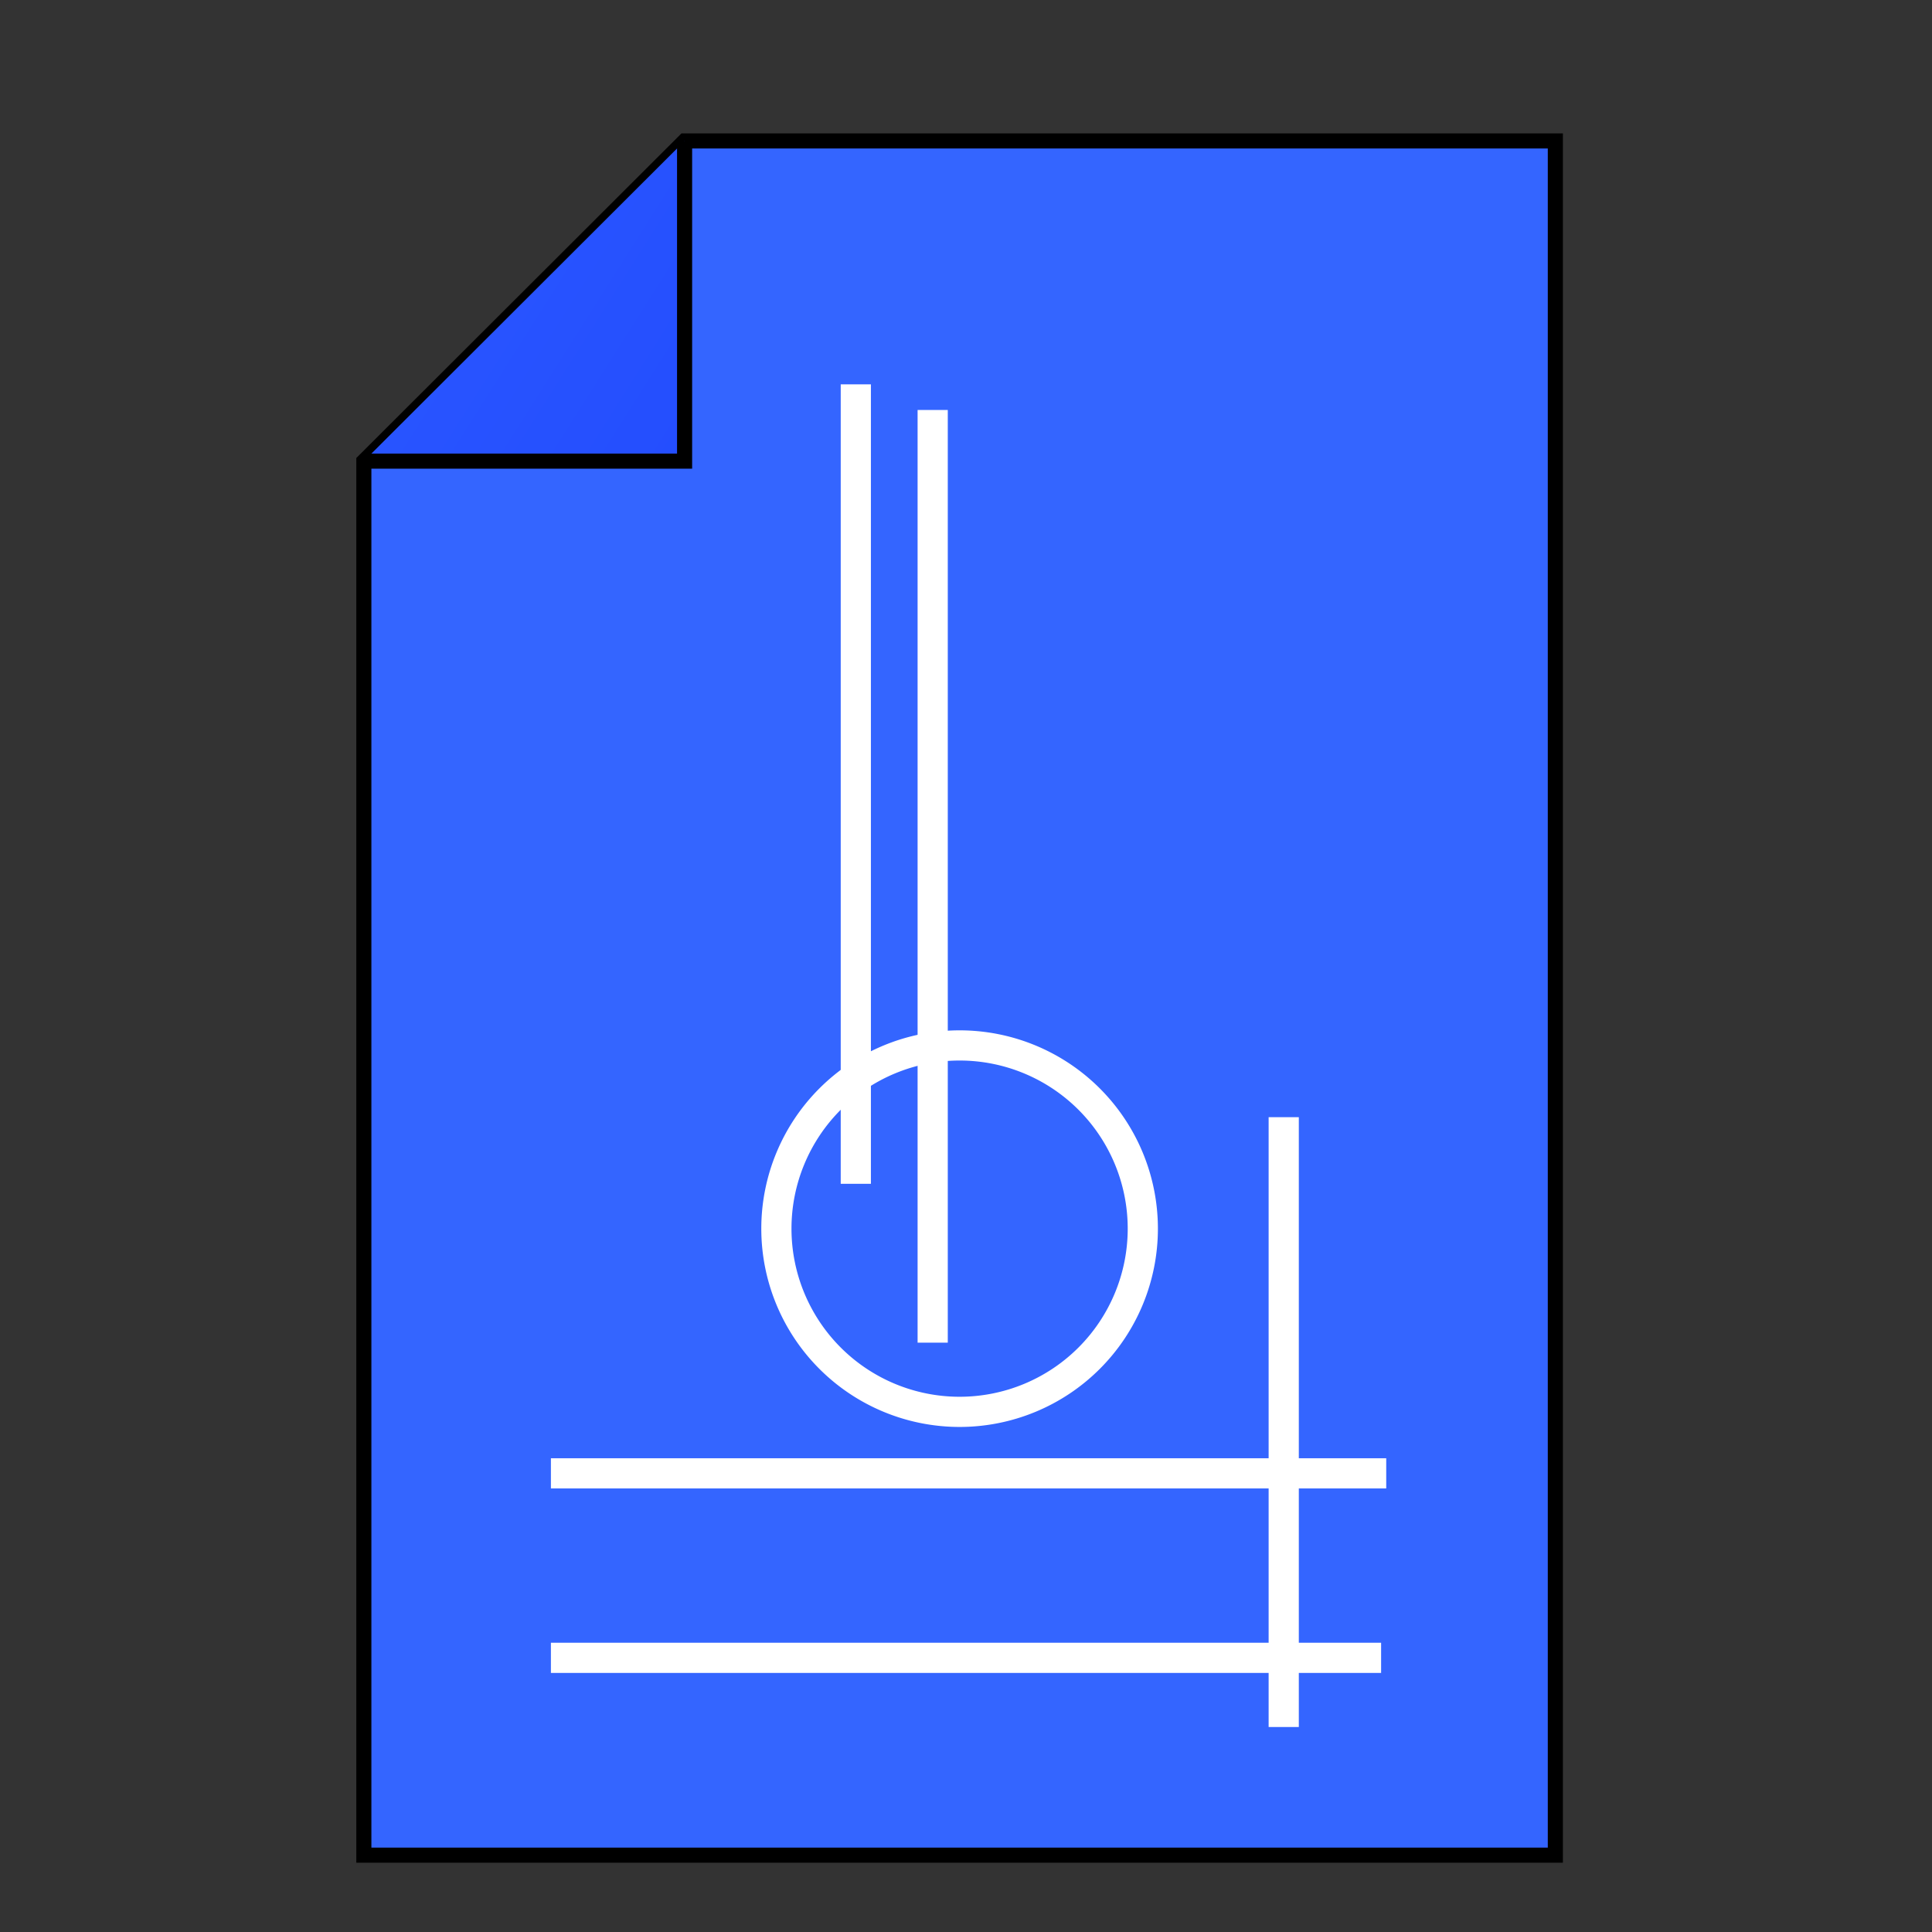 <?xml version="1.0" encoding="UTF-8" standalone="no"?>
<!-- Created with Inkscape (http://www.inkscape.org/) -->

<svg
   xmlns:dc="http://purl.org/dc/elements/1.1/"
   xmlns:cc="http://creativecommons.org/ns#"
   xmlns:rdf="http://www.w3.org/1999/02/22-rdf-syntax-ns#"
   xmlns:svg="http://www.w3.org/2000/svg"
   xmlns="http://www.w3.org/2000/svg"
   xmlns:xlink="http://www.w3.org/1999/xlink"
   xmlns:sodipodi="http://sodipodi.sourceforge.net/DTD/sodipodi-0.dtd"
   xmlns:inkscape="http://www.inkscape.org/namespaces/inkscape"
   width="128"
   height="128"
   id="svg2"
   version="1.1"
   inkscape:version="0.47 r22583"
   sodipodi:docname="project.svg"
   inkscape:export-filename="project.png"
   inkscape:export-xdpi="90"
   inkscape:export-ydpi="90">
  <rect width="100%" height="100%" fill="#333333" stroke="none"/>
  <defs
     id="defs4">
    <linearGradient
       id="linearGradient3811">
      <stop
         style="stop-color:#0019fd;stop-opacity:1;"
         offset="0"
         id="stop3813" />
      <stop
         style="stop-color:#3465ff;stop-opacity:1;"
         offset="1"
         id="stop3815" />
    </linearGradient>
    <linearGradient
       id="linearGradient3592">
      <stop
         style="stop-color:#ffc600;stop-opacity:1;"
         offset="0"
         id="stop3594" />
      <stop
         style="stop-color:#957400;stop-opacity:1;"
         offset="1"
         id="stop3596" />
    </linearGradient>
    <inkscape:perspective
       sodipodi:type="inkscape:persp3d"
       inkscape:vp_x="0 : 526.18109 : 1"
       inkscape:vp_y="0 : 1000 : 0"
       inkscape:vp_z="744.09448 : 526.18109 : 1"
       inkscape:persp3d-origin="372.04724 : 350.78739 : 1"
       id="perspective10" />
    <linearGradient
       inkscape:collect="always"
       xlink:href="#linearGradient3592"
       id="linearGradient3743"
       gradientUnits="userSpaceOnUse"
       gradientTransform="matrix(0.997,0,0,0.982,0.15,938.331)"
       x1="49.919"
       y1="36.159"
       x2="63.481"
       y2="85.729" />
    <linearGradient
       inkscape:collect="always"
       xlink:href="#linearGradient3592"
       id="linearGradient3785"
       gradientUnits="userSpaceOnUse"
       gradientTransform="matrix(0.997,0,0,0.982,0.15,938.331)"
       x1="49.919"
       y1="36.159"
       x2="63.481"
       y2="85.729" />
    <linearGradient
       inkscape:collect="always"
       xlink:href="#linearGradient3592"
       id="linearGradient3787"
       gradientUnits="userSpaceOnUse"
       gradientTransform="matrix(0.997,0,0,0.982,0.15,938.331)"
       x1="49.919"
       y1="36.159"
       x2="63.481"
       y2="85.729" />
    <linearGradient
       inkscape:collect="always"
       xlink:href="#linearGradient3811"
       id="linearGradient3817"
       x1="6.29"
       y1="1089.484"
       x2="120.861"
       y2="908.484"
       gradientUnits="userSpaceOnUse" />
    <linearGradient
       inkscape:collect="always"
       xlink:href="#linearGradient3811"
       id="linearGradient2859"
       gradientUnits="userSpaceOnUse"
       x1="6.29"
       y1="1089.484"
       x2="120.861"
       y2="908.484" />
    <linearGradient
       inkscape:collect="always"
       xlink:href="#linearGradient3811"
       id="linearGradient2861"
       gradientUnits="userSpaceOnUse"
       x1="6.29"
       y1="1089.484"
       x2="120.861"
       y2="908.484" />
    <linearGradient
       inkscape:collect="always"
       xlink:href="#linearGradient3811"
       id="linearGradient2863"
       gradientUnits="userSpaceOnUse"
       x1="6.29"
       y1="1089.484"
       x2="120.861"
       y2="908.484" />
  </defs>
  <sodipodi:namedview
     id="base"
     pagecolor="#ffffff"
     bordercolor="#666666"
     borderopacity="1.0"
     inkscape:pageopacity="0.0"
     inkscape:pageshadow="2"
     inkscape:zoom="1"
     inkscape:cx="64"
     inkscape:cy="64"
     inkscape:document-units="px"
     inkscape:current-layer="layer1"
     showgrid="false"
     inkscape:showpageshadow="false"
     inkscape:window-width="1680"
     inkscape:window-height="1002"
     inkscape:window-x="0"
     inkscape:window-y="22"
     inkscape:window-maximized="0" />
  <g
     inkscape:label="Layer 1"
     inkscape:groupmode="layer"
     id="layer1"
     transform="translate(0,-924.362)">
    <g
       id="g3797"
       style="fill:url(#linearGradient2863);fill-opacity:1"
       transform="matrix(0,-1,1,0,-926.909,1054.06)">
      <path
         sodipodi:nodetypes="cccccccc"
         transform="translate(0,924.362)"
         id="path3795"
         d="m 99.146,26.653 21.214,21.25 0,57.689 -113.57,0 0,-78.939 0,0 0,0 92.356,0 z"
         style="fill:url(#linearGradient2859);fill-opacity:1;stroke:#000000;stroke-width:1;stroke-miterlimit:4;stroke-opacity:1" />
      <path
         id="rect3789"
         d="m 120.361,972.265 -21.214,0 0,-21.25"
         style="fill:url(#linearGradient2861);fill-opacity:1;stroke:#000000;stroke-width:1;stroke-miterlimit:4;stroke-opacity:1" />
    </g>
    <path
       style="fill:none;stroke:#ffffff;stroke-width:2;stroke-linecap:butt;stroke-linejoin:miter;stroke-miterlimit:4;stroke-opacity:1;stroke-dasharray:none"
       d="m 61.793,1013.317 0,-61.793"
       id="path3809" />
    <path
       style="fill:none;stroke:#ffffff;stroke-width:2;stroke-linecap:butt;stroke-linejoin:miter;stroke-miterlimit:4;stroke-opacity:1;stroke-dasharray:none"
       d="m 36.499,1034.198 55.003,0"
       id="path3801" />
    <path
       style="fill:none;stroke:#ffffff;stroke-width:2;stroke-linecap:butt;stroke-linejoin:miter;stroke-miterlimit:4;stroke-opacity:1;stroke-dasharray:none"
       d="m 36.499,1021.975 55.342,0"
       id="path3803" />
    <path
       style="fill:none;stroke:#ffffff;stroke-width:2;stroke-linecap:butt;stroke-linejoin:miter;stroke-miterlimit:4;stroke-opacity:1;stroke-dasharray:none"
       d="m 85.05,1038.781 0,-40.403"
       id="path3805" />
    <path
       style="fill:none;stroke:#ffffff;stroke-width:2;stroke-linecap:butt;stroke-linejoin:miter;stroke-miterlimit:4;stroke-opacity:1;stroke-dasharray:none"
       d="m 56.7,1002.792 0,-52.966"
       id="path3807" />
    <path
       sodipodi:type="arc"
       style="fill:none;stroke:#ffffff;stroke-width:2;stroke-miterlimit:4;stroke-opacity:1;stroke-dasharray:none"
       id="path3819"
       sodipodi:cx="48.297081"
       sodipodi:cy="66.122017"
       sodipodi:rx="12.137931"
       sodipodi:ry="12.137931"
       d="m 60.435,66.122 a 12.138,12.138 0 1 1 -24.276,0 12.138,12.138 0 1 1 24.276,0 z"
       transform="matrix(0,-1,1,0,-2.546,1054.06)" />
  </g>
</svg>
